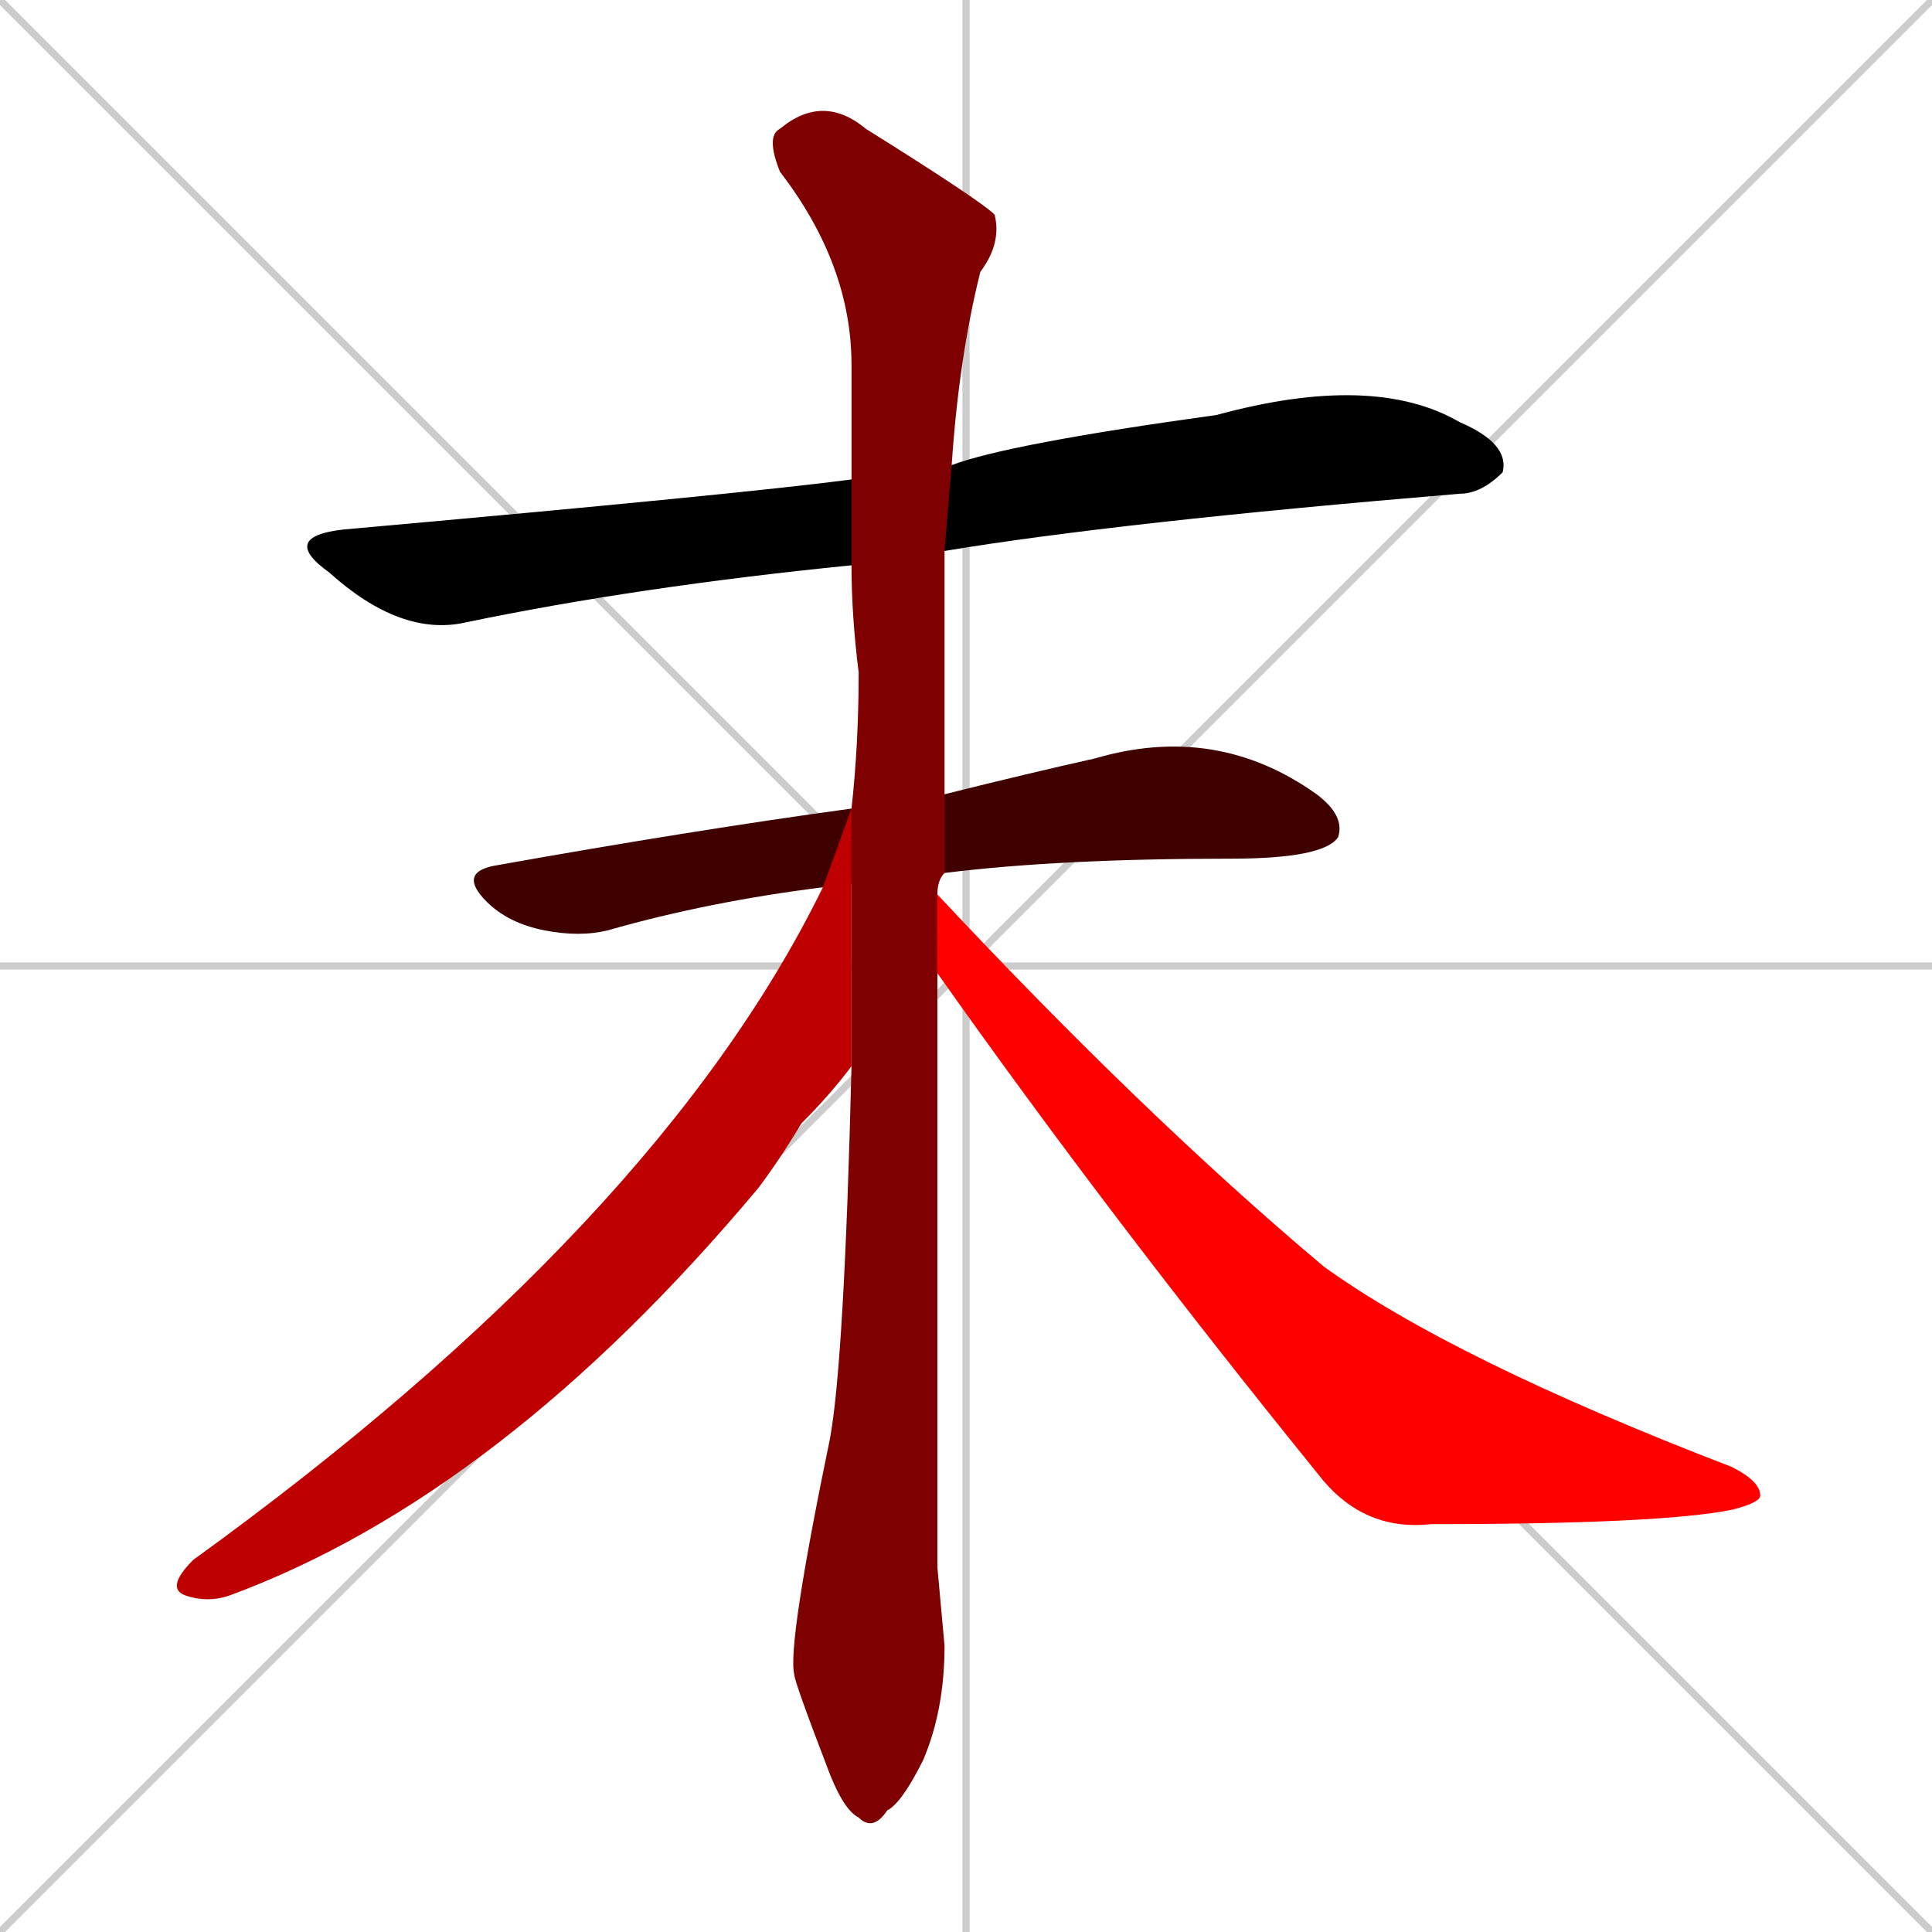 <svg xmlns="http://www.w3.org/2000/svg" xmlns:xlink="http://www.w3.org/1999/xlink" width="270" height="270"><path d="M 0 0 L 270 270 M 270 0 L 0 270 M 135 0 L 135 270 M 0 135 L 270 135" stroke="#CCCCCC" /><path d="M 119 79 Q 89 82 65 87 Q 56 89 46 80 Q 39 75 48 74 Q 104 69 119 67 L 133 65 Q 141 62 170 58 Q 192 52 204 59 Q 211 62 210 66 Q 207 69 204 69 Q 156 73 132 77" fill="#000000" /><path d="M 115 124 Q 99 126 85 130 Q 81 131 76 130 Q 71 129 68 126 Q 64 122 69 121 Q 97 116 119 113 L 132 111 Q 144 108 153 106 Q 170 101 184 111 Q 188 114 187 117 Q 185 120 172 120 Q 148 120 132 122" fill="#3f0000" /><path d="M 131 219 L 132 230 Q 132 239 129 246 Q 126 252 124 253 Q 122 256 120 254 Q 118 253 116 248 Q 111 235 111 234 Q 110 230 116 201 Q 118 190 119 149 L 119 113 Q 120 104 120 94 Q 119 86 119 79 L 119 67 Q 119 59 119 51 Q 119 37 109 24 Q 107 19 109 18 Q 115 13 121 18 Q 137 28 139 30 Q 140 34 137 38 Q 134 50 133 65 L 132 77 Q 132 94 132 111 L 132 122 Q 131 123 131 125 L 131 136" fill="#7f0000" /><path d="M 119 149 Q 116 153 112 157 Q 109 162 106 166 Q 70 209 32 223 Q 29 224 26 223 Q 23 222 27 218 Q 92 171 115 124 L 119 113" fill="#bf0000" /><path d="M 131 125 Q 160 156 185 177 Q 203 190 242 205 Q 246 207 246 209 Q 246 210 242 211 Q 232 213 200 213 Q 191 214 185 207 Q 155 170 131 136" fill="#ff0000" /></svg>
